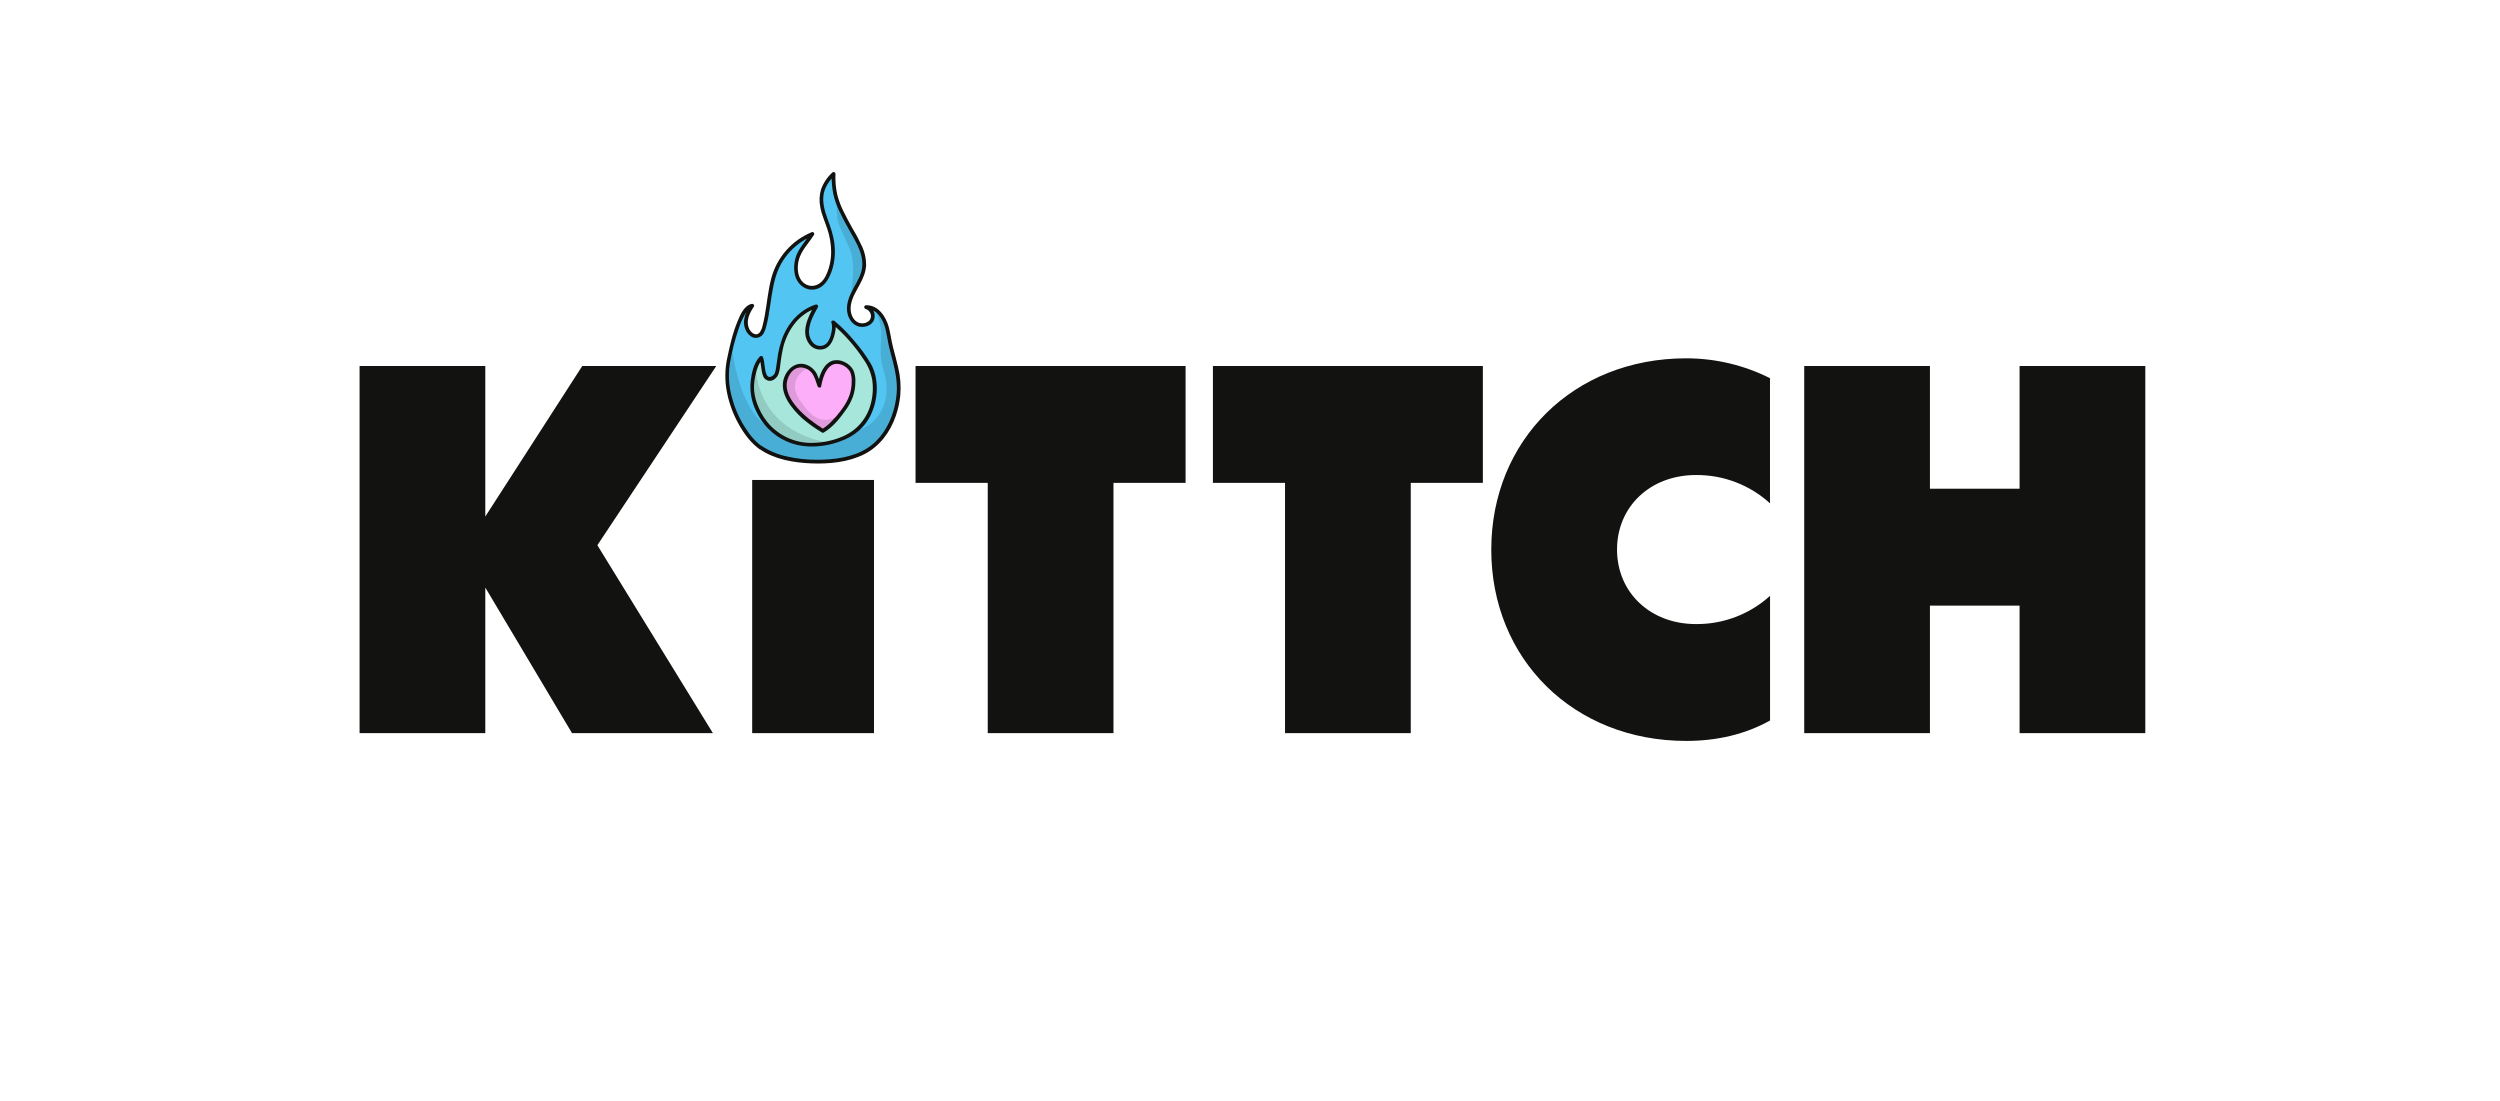 <svg width="218" height="96" viewBox="0 0 218 96" fill="none" xmlns="http://www.w3.org/2000/svg">
<path d="M52.09 47.542L62.458 31.916H50.773L42.318 45.042V31.916H31.355V63.93H42.318V51.234L49.88 63.93H62.165L52.09 47.542Z" fill="#121210"/>
<path d="M65.59 41.852V63.93H76.212V41.852H65.59Z" fill="#121210"/>
<path d="M86.131 42.106V63.93H97.095V42.106H103.383V31.916H79.836V42.106H86.131Z" fill="#121210"/>
<path d="M112.055 42.106V63.93H123.017V42.106H129.305V31.916H105.766V42.106H112.055Z" fill="#121210"/>
<path d="M147.039 64.609C149.759 64.609 152.223 64.015 154.348 62.827V51.957C152.582 53.561 150.275 54.44 147.889 54.419C143.896 54.419 141.005 51.659 141.005 47.92C141.005 44.181 143.896 41.422 147.889 41.422C150.274 41.402 152.579 42.283 154.343 43.887V32.978C152.076 31.838 149.573 31.245 147.035 31.245C137.22 31.245 130.039 38.377 130.039 47.93C130.039 57.483 137.225 64.609 147.039 64.609Z" fill="#121210"/>
<path d="M157.328 31.916V63.93H168.29V52.81H176.107V63.93H187.071V31.916H176.107V42.616H168.29V31.916H157.328Z" fill="#121210"/>
<path d="M66.319 39.027C64.69 37.872 62.921 34.428 63.517 31.509C64.015 29.062 64.691 26.805 65.596 26.648C64.729 27.904 65.073 28.525 65.235 28.846C65.397 29.166 65.793 29.406 66.127 29.268C66.416 29.146 66.549 28.804 66.632 28.496C67.052 26.957 67.053 25.347 67.556 23.832C68.059 22.317 69.365 20.981 70.845 20.392C70.308 21.276 69.602 21.878 69.459 22.847C69.192 24.652 70.29 25.056 70.692 25.097C71.246 25.152 71.811 24.755 72.075 24.267C72.587 23.321 73.029 21.715 72.11 19.401C71.42 17.668 71.348 16.454 72.688 15.16C72.634 17.073 73.09 17.944 73.996 19.637C74.642 20.84 75.545 22.073 75.331 23.42C75.239 23.998 74.945 24.522 74.662 25.033C74.379 25.545 74.093 26.076 74.023 26.657C73.954 27.237 74.143 27.887 74.636 28.205C75.129 28.522 75.921 28.332 76.081 27.771C76.134 27.564 76.104 27.345 75.997 27.159C75.891 26.974 75.716 26.837 75.51 26.778C76.24 26.747 76.862 27.355 77.151 28.023C77.44 28.69 77.49 29.439 77.664 30.148C77.975 31.431 78.402 32.64 78.366 33.958C78.324 35.457 77.677 38.523 74.869 39.658C72.536 40.604 68.354 40.477 66.319 39.027Z" fill="#52C5F2"/>
<path d="M66.399 38.887C65.776 38.439 65.291 37.805 64.892 37.154C64.401 36.355 64.034 35.486 63.803 34.578C63.553 33.653 63.495 32.685 63.636 31.737C63.814 30.676 64.079 29.631 64.429 28.613C64.569 28.174 64.759 27.753 64.996 27.357C65.14 27.12 65.346 26.856 65.638 26.798L65.461 26.566C65.058 27.161 64.697 27.92 64.97 28.642C65.059 28.93 65.246 29.179 65.497 29.346C65.587 29.402 65.688 29.439 65.793 29.455C65.898 29.471 66.005 29.465 66.108 29.438C66.21 29.411 66.306 29.363 66.39 29.297C66.473 29.232 66.542 29.15 66.593 29.057C66.702 28.854 66.781 28.636 66.828 28.41C66.903 28.121 66.973 27.821 67.019 27.523C67.125 26.93 67.2 26.33 67.295 25.734C67.466 24.656 67.703 23.589 68.317 22.669C68.943 21.723 69.838 20.985 70.886 20.549L70.703 20.311C70.333 20.91 69.836 21.433 69.529 22.074C69.257 22.662 69.181 23.323 69.314 23.957C69.459 24.635 70.021 25.227 70.742 25.257C71.936 25.316 72.505 23.971 72.7 23C72.813 22.423 72.833 21.832 72.76 21.25C72.667 20.489 72.421 19.79 72.158 19.075C71.923 18.438 71.725 17.75 71.803 17.066C71.885 16.351 72.3 15.766 72.803 15.268L72.525 15.154C72.502 15.744 72.548 16.334 72.663 16.913C72.777 17.419 72.948 17.911 73.173 18.379C73.437 18.949 73.738 19.507 74.047 20.054C74.371 20.632 74.722 21.195 74.956 21.813C75.19 22.431 75.284 23.075 75.101 23.715C74.9 24.392 74.475 24.971 74.182 25.608C73.924 26.166 73.763 26.778 73.914 27.389C74.037 27.878 74.381 28.352 74.894 28.475C75.375 28.589 75.971 28.411 76.195 27.94C76.25 27.813 76.277 27.675 76.275 27.535C76.272 27.396 76.24 27.259 76.18 27.134C76.121 27.008 76.035 26.896 75.929 26.806C75.823 26.716 75.699 26.65 75.565 26.612L75.521 26.931C76.469 26.911 77.003 27.865 77.208 28.664C77.331 29.145 77.39 29.637 77.497 30.12C77.604 30.602 77.759 31.119 77.884 31.619C78.104 32.485 78.261 33.378 78.191 34.282C78.149 34.812 78.052 35.337 77.902 35.847C77.519 37.147 76.767 38.358 75.604 39.095C74.341 39.892 72.729 40.089 71.268 40.092C70.375 40.099 69.484 40.002 68.613 39.803C67.825 39.638 67.075 39.324 66.405 38.878C66.233 38.757 66.071 39.039 66.24 39.159C67.523 40.061 69.213 40.347 70.749 40.408C72.285 40.468 73.989 40.312 75.384 39.598C76.718 38.913 77.629 37.67 78.111 36.276C78.305 35.71 78.435 35.124 78.5 34.529C78.577 33.702 78.517 32.869 78.324 32.062C78.189 31.448 78.013 30.846 77.861 30.238C77.717 29.672 77.653 29.09 77.503 28.527C77.254 27.604 76.589 26.593 75.519 26.616C75.48 26.617 75.443 26.632 75.414 26.658C75.385 26.684 75.366 26.719 75.361 26.757C75.356 26.796 75.365 26.835 75.385 26.867C75.406 26.9 75.438 26.924 75.475 26.935C75.929 27.062 76.128 27.672 75.754 27.998C75.591 28.129 75.388 28.199 75.179 28.195C74.971 28.192 74.77 28.116 74.611 27.981C74.211 27.633 74.112 27.039 74.208 26.537C74.325 25.916 74.666 25.381 74.962 24.827C75.258 24.272 75.5 23.736 75.526 23.123C75.532 22.57 75.415 22.022 75.185 21.52C74.941 20.981 74.665 20.457 74.359 19.951C74.082 19.462 73.816 18.964 73.567 18.458C73.324 17.979 73.135 17.474 73.004 16.953C72.877 16.365 72.827 15.762 72.852 15.161C72.851 15.129 72.841 15.099 72.823 15.072C72.805 15.046 72.78 15.026 72.751 15.014C72.721 15.001 72.689 14.998 72.658 15.004C72.627 15.009 72.598 15.024 72.575 15.046C72.136 15.447 71.801 15.948 71.598 16.507C71.446 17.013 71.423 17.549 71.531 18.067C71.651 18.73 71.936 19.333 72.142 19.97C72.356 20.604 72.469 21.267 72.478 21.936C72.482 22.442 72.407 22.947 72.254 23.43C72.109 23.874 71.917 24.346 71.549 24.648C70.931 25.152 70.103 24.954 69.746 24.233C69.475 23.672 69.534 22.913 69.761 22.356C70.04 21.663 70.593 21.111 70.982 20.479C71.051 20.367 70.933 20.19 70.798 20.24C69.94 20.591 69.174 21.135 68.561 21.829C67.947 22.524 67.503 23.352 67.262 24.246C66.973 25.326 66.883 26.446 66.684 27.543C66.635 27.808 66.58 28.07 66.513 28.33C66.473 28.566 66.383 28.79 66.247 28.987C65.941 29.356 65.509 29.035 65.346 28.707C65.006 28.023 65.346 27.322 65.739 26.737C65.825 26.61 65.684 26.473 65.555 26.498C64.9 26.626 64.543 27.451 64.327 27.992C63.893 29.019 63.646 30.12 63.418 31.204C63.202 32.203 63.194 33.235 63.395 34.237C63.593 35.221 63.947 36.168 64.444 37.041C64.899 37.849 65.48 38.63 66.239 39.177C66.405 39.29 66.567 39.008 66.399 38.887Z" fill="#121210"/>
<path opacity="0.12" d="M69.922 38.11C68.463 37.987 64.864 38.11 63.795 30.19C63.58 30.64 63.976 29.07 63.477 31.516C62.882 34.435 64.65 37.87 66.28 39.034C68.319 40.478 72.494 40.611 74.838 39.666C77.647 38.53 78.294 35.464 78.336 33.965C78.372 32.647 77.944 31.438 77.632 30.156C77.457 29.445 77.409 28.694 77.12 28.023C76.831 27.351 76.951 27.686 76.318 27.054C77.409 29.269 76.334 30.066 77.073 32.397C77.853 34.864 76.711 37.294 74.038 37.765C73.512 37.857 72.698 37.909 71.377 38.071C71.387 38.068 70.292 38.135 69.922 38.11Z" fill="black"/>
<path opacity="0.12" d="M75.109 23.98C75.442 22.985 75.345 22.681 74.872 21.407C74.62 20.721 74.017 19.743 73.728 19.073C73.439 18.403 73.064 18.047 72.809 17.17C73.051 17.664 72.891 18.802 73.122 19.488C73.411 20.327 74.186 21.67 74.303 22.376C74.518 23.686 74.313 24.398 74.224 25.657L75.109 23.98Z" fill="black"/>
<path d="M67.062 37.228C66.294 36.407 65.79 35.374 65.617 34.264C65.484 33.428 65.783 31.809 66.379 31.206C66.51 31.538 66.545 32.697 66.812 32.924C67.08 33.151 67.347 33.047 67.59 32.78C67.715 32.618 67.788 32.423 67.802 32.219C67.995 31.011 68.031 30.153 68.567 29.052C69.093 27.975 70.012 27.064 71.16 26.701C70.752 27.459 70.376 28.262 70.376 28.98C70.376 29.413 70.735 30.534 71.771 30.294C72.626 30.098 72.814 28.502 72.648 28.103C73.721 28.97 75.056 30.567 75.761 31.751C76.466 32.936 76.412 34.739 75.838 35.993C75.218 37.347 74.248 37.984 73.092 38.383C72.031 38.745 69.168 39.45 67.062 37.228Z" fill="#A6E6DB"/>
<path d="M67.175 37.112C66.75 36.657 66.408 36.13 66.164 35.557C65.931 35.054 65.791 34.513 65.75 33.96C65.737 33.483 65.793 33.007 65.915 32.546C66.025 32.113 66.18 31.648 66.493 31.321L66.222 31.249C66.398 31.723 66.35 32.26 66.524 32.734C66.558 32.858 66.629 32.969 66.726 33.054C66.823 33.138 66.944 33.192 67.071 33.209C67.415 33.241 67.746 32.949 67.869 32.647C68.014 32.293 68.025 31.869 68.08 31.492C68.135 31.115 68.187 30.758 68.271 30.398C68.438 29.64 68.765 28.926 69.229 28.303C69.727 27.633 70.417 27.129 71.208 26.859L71.024 26.621C70.485 27.598 69.78 28.949 70.557 29.993C70.702 30.195 70.907 30.346 71.144 30.424C71.38 30.502 71.636 30.503 71.872 30.426C72.323 30.282 72.578 29.828 72.713 29.404C72.839 29.012 72.952 28.455 72.797 28.053L72.526 28.212C73.599 29.112 74.535 30.165 75.302 31.337C75.687 31.871 75.946 32.485 76.058 33.134C76.157 33.822 76.116 34.524 75.936 35.196C75.781 35.818 75.486 36.396 75.073 36.887C74.66 37.378 74.141 37.768 73.555 38.028C72.739 38.389 71.862 38.589 70.971 38.617C70.268 38.65 69.567 38.533 68.914 38.273C68.261 38.014 67.671 37.618 67.183 37.112C67.038 36.961 66.808 37.192 66.953 37.342C67.884 38.31 69.154 38.879 70.497 38.931C71.442 38.967 72.385 38.815 73.271 38.483C73.877 38.274 74.437 37.952 74.922 37.533C75.432 37.066 75.828 36.489 76.078 35.844C76.588 34.571 76.623 32.927 75.933 31.711C75.522 31.02 75.05 30.367 74.522 29.76C73.995 29.115 73.409 28.521 72.77 27.987C72.659 27.897 72.433 27.977 72.498 28.146C72.607 28.427 72.543 28.797 72.479 29.08C72.401 29.432 72.254 29.855 71.929 30.056C71.757 30.154 71.557 30.187 71.363 30.15C71.169 30.113 70.995 30.009 70.871 29.855C70.669 29.607 70.554 29.299 70.544 28.979C70.533 28.206 70.958 27.445 71.32 26.79C71.335 26.761 71.341 26.728 71.338 26.696C71.334 26.664 71.321 26.634 71.3 26.609C71.279 26.584 71.251 26.566 71.22 26.556C71.189 26.547 71.156 26.548 71.125 26.557C69.803 26.99 68.813 28.056 68.285 29.315C68.027 29.978 67.855 30.671 67.774 31.378C67.746 31.56 67.722 31.743 67.694 31.925C67.676 32.121 67.638 32.315 67.579 32.503C67.47 32.783 67.035 33.065 66.856 32.69C66.633 32.212 66.712 31.643 66.534 31.155C66.526 31.128 66.511 31.103 66.491 31.084C66.471 31.064 66.445 31.05 66.418 31.043C66.391 31.035 66.362 31.036 66.335 31.043C66.307 31.05 66.282 31.065 66.262 31.084C65.724 31.645 65.539 32.529 65.453 33.275C65.372 34.182 65.548 35.092 65.96 35.904C66.212 36.428 66.543 36.911 66.941 37.335C67.089 37.495 67.319 37.266 67.175 37.112Z" fill="#121210"/>
<path opacity="0.12" d="M66.709 36.899C64.83 34.588 65.842 31.649 65.88 32.058C66.44 38.422 72.908 38.557 72.4 38.692C71.594 38.916 68.451 39.032 66.709 36.899Z" fill="black"/>
<path d="M71.753 37.574C72.37 37.229 73.293 36.239 73.921 35.196C74.519 34.199 74.499 32.979 74.312 32.452C74.126 31.925 73.364 31.497 72.805 31.574C71.793 31.718 71.504 33.337 71.445 33.648C71.264 33.194 71.138 32.292 70.289 31.972C69.439 31.653 68.89 32.261 68.653 32.694C67.768 34.299 69.693 35.981 69.953 36.259C70.384 36.709 71.753 37.574 71.753 37.574Z" fill="#FDAEF8"/>
<path d="M71.835 37.714C72.582 37.281 73.182 36.55 73.674 35.861C73.97 35.474 74.206 35.045 74.375 34.588C74.513 34.179 74.586 33.75 74.589 33.318C74.607 32.98 74.554 32.642 74.435 32.325C74.264 31.981 73.975 31.71 73.621 31.561C73.299 31.396 72.926 31.359 72.578 31.455C72.297 31.561 72.056 31.75 71.887 31.997C71.549 32.458 71.381 33.044 71.287 33.6H71.6C71.498 33.273 71.379 32.951 71.242 32.637C71.055 32.258 70.732 31.964 70.337 31.812C69.47 31.484 68.69 32.091 68.389 32.889C67.873 34.257 69.028 35.633 69.979 36.5C70.509 36.952 71.077 37.358 71.676 37.714C71.853 37.827 72.017 37.545 71.84 37.434C70.973 36.887 70.16 36.299 69.492 35.521C69.043 34.996 68.615 34.341 68.594 33.627C68.574 32.954 69.044 32.053 69.807 32.039C70.037 32.043 70.263 32.108 70.459 32.229C70.655 32.35 70.815 32.521 70.923 32.725C71.095 33.027 71.167 33.364 71.293 33.685C71.345 33.817 71.582 33.861 71.606 33.685C71.751 32.85 72.174 31.441 73.291 31.777C73.64 31.873 73.937 32.099 74.122 32.408C74.23 32.665 74.279 32.942 74.267 33.22C74.273 33.607 74.219 33.992 74.109 34.362C73.972 34.784 73.768 35.181 73.507 35.539C73.225 35.951 72.908 36.337 72.56 36.695C72.3 36.98 72.001 37.227 71.673 37.428C71.635 37.45 71.607 37.486 71.595 37.527C71.584 37.569 71.589 37.614 71.611 37.652C71.632 37.69 71.668 37.718 71.71 37.73C71.752 37.741 71.797 37.736 71.835 37.714Z" fill="#121210"/>
<path opacity="0.12" d="M71.716 37.574C72.211 37.315 73.066 36.298 72.815 36.419C71.238 37.141 70.317 35.678 69.881 35.093C68.319 32.996 70.489 32.084 70.489 32.084C71.085 32.036 68.755 31.43 68.444 33.011C68.089 34.807 69.745 35.997 69.918 36.256C70.273 36.769 71.716 37.574 71.716 37.574Z" fill="black"/>
</svg>
